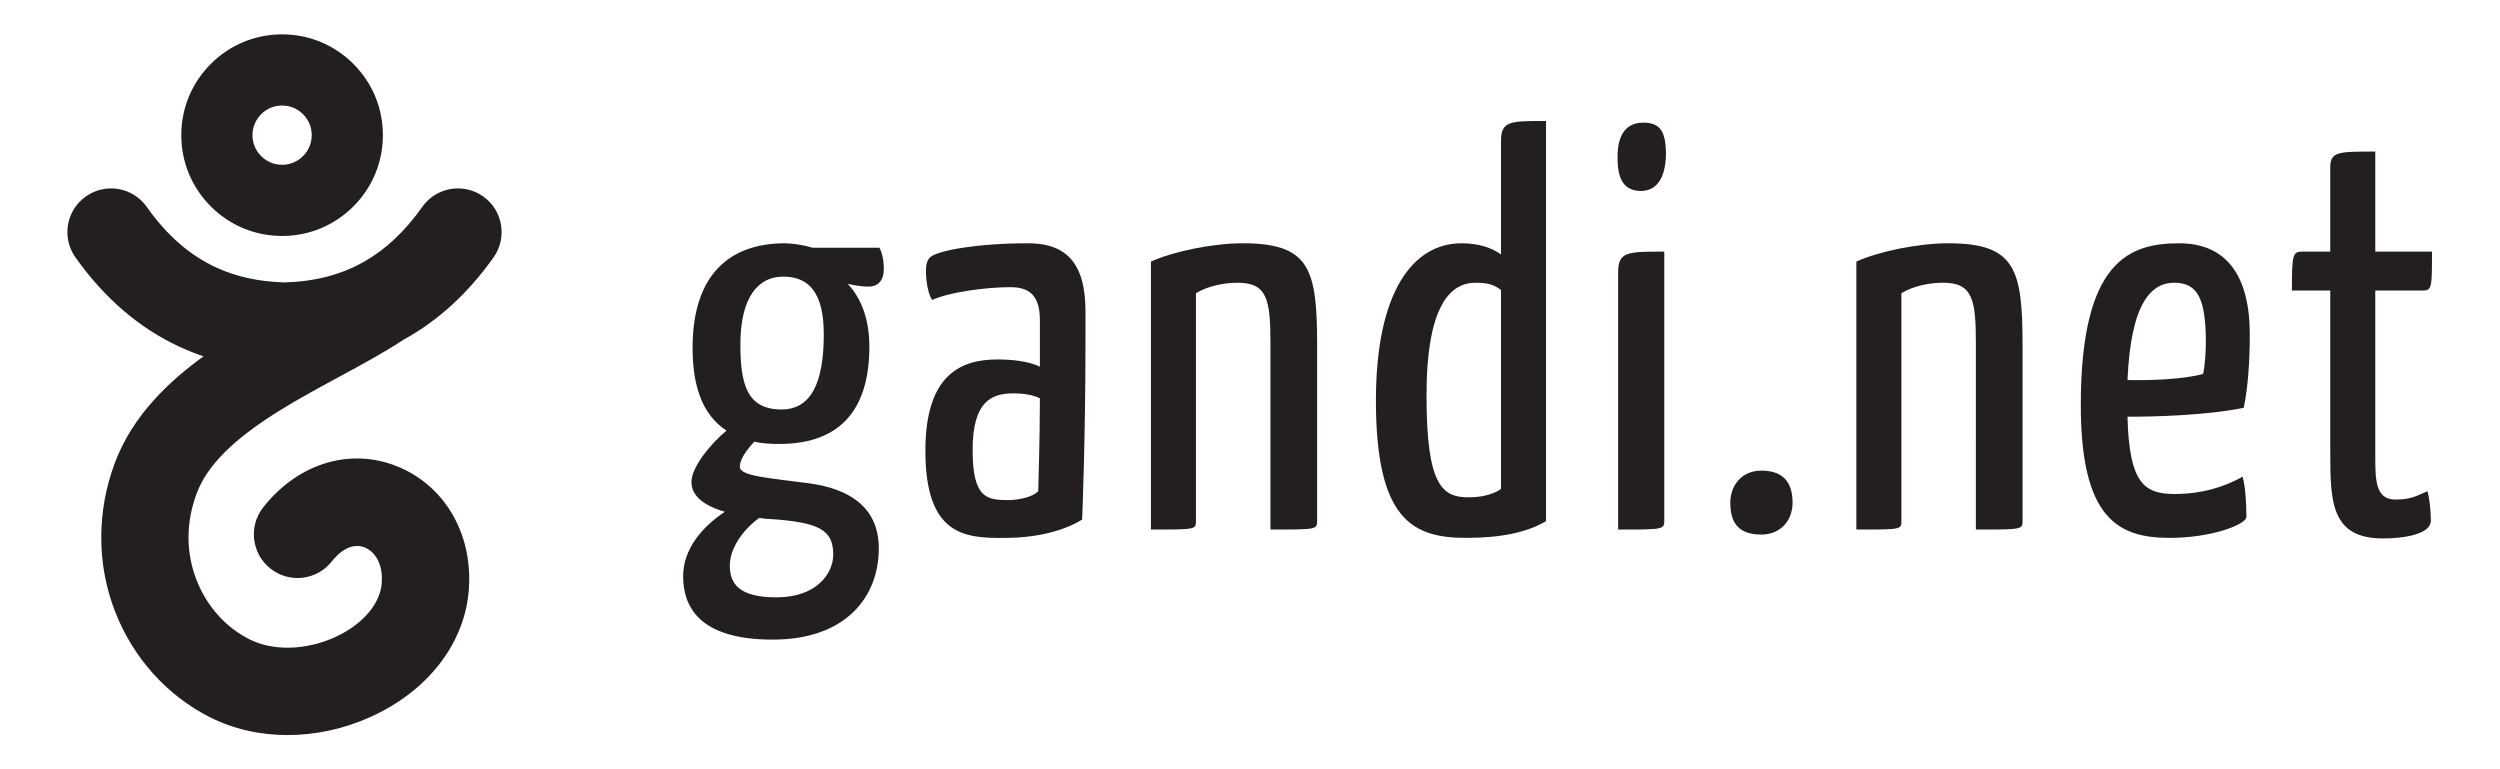 <?xml version="1.0" encoding="UTF-8" standalone="no"?>
<svg
   xmlns:dc="http://purl.org/dc/elements/1.1/"
   xmlns:cc="http://creativecommons.org/ns#"
   xmlns:rdf="http://www.w3.org/1999/02/22-rdf-syntax-ns#"
   xmlns:svg="http://www.w3.org/2000/svg"
   xmlns="http://www.w3.org/2000/svg"
   viewBox="0 0 866.667 266.667"
   height="266.667"
   width="866.667"
   xml:space="preserve"
   id="svg2"
   version="1.1"><defs
     id="defs6"><clipPath
       id="clipPath18"
       clipPathUnits="userSpaceOnUse"><path
         id="path16"
         d="M 0,200 H 650 V 0 H 0 Z" /></clipPath></defs><g
     transform="matrix(1.333,0,0,-1.333,0,266.667)"
     id="g10"><g
       id="g12"><g
         clip-path="url(#clipPath18)"
         id="g14"><g
           transform="translate(622.928,70.139)"
           id="g20"><path
             id="path22"
             style="fill:#231f20;fill-opacity:1;fill-rule:nonzero;stroke:none"
             d="M 0,0 C -5.2,0 -5.2,5.203 -5.2,11.42 V 54.356 H 7.231 c 2.316,0 2.316,1.013 2.316,10.121 H -5.2 v 26.02 c -9.541,0 -11.706,0 -11.706,-4.049 V 64.477 h -7.378 c -2.457,0 -2.6,-1.158 -2.6,-10.121 h 9.978 V 12.72 c 0,-13.01 0,-22.842 13.729,-22.842 5.638,0 12.433,1.159 12.433,4.63 0,2.89 -0.433,6.07 -0.87,7.659 C 5.352,0.866 4.049,0 0,0 M -202.104,59.127 V -7.806 c 11.855,0 11.999,0 11.999,2.454 v 69.829 c -9.541,0 -11.999,0 -11.999,-5.35 m -30.465,33.971 V 63.752 c -2.46,1.737 -5.783,2.892 -10.267,2.892 -12.43,0 -22.265,-12.288 -22.265,-40.912 0,-31.372 9.835,-35.707 23.564,-35.707 8.968,0 15.761,1.446 20.674,4.335 V 98.45 c -9.542,0 -11.706,0 -11.706,-5.352 z m 0,-90.353 c -2.315,-1.589 -5.352,-2.167 -8.533,-2.167 -6.793,0 -10.837,3.18 -10.837,26.454 0,23.711 6.358,29.348 12.718,29.348 3.031,0 4.77,-0.432 6.652,-1.879 z m 194.732,40.192 c 0,15.466 -6.216,23.707 -18.364,23.707 -12.864,0 -25.585,-4.482 -25.585,-42.069 0,-29.49 9.687,-34.55 23.133,-34.55 10.842,0 19.944,3.472 19.944,5.492 0,3.18 -0.283,8.241 -1.008,10.41 -4.916,-2.745 -10.701,-4.483 -17.638,-4.483 -7.807,0 -11.853,2.604 -12.285,20.095 6.934,0 20.237,0.291 30.213,2.315 1.157,5.204 1.59,12.576 1.59,19.083 z M -49.982,32.673 c -5.057,-1.447 -14.022,-1.734 -19.658,-1.591 0.864,20.095 6.215,25.298 12.142,25.298 6.216,0 8.095,-4.335 8.237,-14.745 0,-2.748 -0.142,-6.361 -0.721,-8.962 z m -230.407,7.371 c 0,19.951 -1.881,26.6 -19.37,26.6 -7.808,0 -18.217,-2.167 -23.854,-4.77 v -69.68 c 12.001,0 11.71,0 11.71,2.454 v 58.985 c 3.178,2.022 7.661,2.747 10.843,2.747 7.662,0 8.529,-4.335 8.529,-15.755 V -7.806 c 12.288,0 12.142,0 12.142,2.454 z m 84.789,57.971 c -4.625,0 -6.65,-3.47 -6.65,-8.674 -0.145,-6.794 2.171,-8.961 5.927,-9.108 4.335,0 6.507,3.47 6.65,9.397 0,6.072 -1.445,8.385 -5.927,8.385 m 79.299,-31.371 c -7.803,0 -18.214,-2.167 -23.856,-4.77 v -69.68 c 12.002,0 11.715,0 11.715,2.454 v 58.985 c 3.178,2.022 7.657,2.747 10.841,2.747 7.661,0 8.528,-4.335 8.528,-15.755 V -7.806 c 12.286,0 12.143,0 12.143,2.454 v 45.396 c 0,19.951 -1.882,26.6 -19.371,26.6 z M -164.842,7.518 c -5.203,0 -8.094,-3.904 -8.094,-8.385 0,-5.06 2.024,-8.243 8.094,-8.243 5.057,0 8.1,3.758 8.1,8.243 0,5.057 -2.17,8.385 -8.1,8.385 m -384.725,61.028 c 7.003,0 13.588,2.727 18.539,7.68 4.95,4.949 7.677,11.531 7.677,18.536 0,7.003 -2.727,13.586 -7.678,18.538 -4.95,4.95 -11.535,7.677 -18.538,7.677 -7,0 -13.584,-2.727 -18.536,-7.679 -4.952,-4.95 -7.678,-11.533 -7.678,-18.536 0,-7.002 2.726,-13.587 7.679,-18.536 4.95,-4.953 11.535,-7.68 18.535,-7.68 m -5.445,31.662 c 1.454,1.456 3.389,2.258 5.445,2.258 2.059,0 3.994,-0.802 5.448,-2.257 1.455,-1.456 2.257,-3.389 2.257,-5.447 0,-2.059 -0.802,-3.993 -2.256,-5.446 -1.455,-1.457 -3.39,-2.257 -5.449,-2.257 -2.056,0 -3.991,0.8 -5.445,2.255 -1.455,1.455 -2.257,3.389 -2.257,5.448 0,2.058 0.802,3.991 2.257,5.446 m 199.487,-33.564 c -13.445,0 -23.133,-1.879 -25.301,-3.47 -1.012,-0.724 -1.301,-2.168 -1.301,-3.759 0,-1.012 0.145,-5.059 1.59,-7.518 4.484,2.027 13.877,3.328 20.384,3.328 4.48,0 7.664,-1.737 7.664,-8.531 V 34.552 c -2.893,1.442 -7.374,1.878 -10.988,1.878 -9.252,0 -18.793,-3.613 -18.793,-23.71 0,-21.973 10.118,-22.842 20.67,-22.695 9.398,0 16.192,2.315 20.097,4.77 0,0 0.869,20.529 0.869,45.83 v 8.384 c 0,13.01 -5.494,17.635 -14.891,17.635 m 2.6,-64.477 c -1.299,-1.443 -4.915,-2.313 -7.806,-2.313 -5.637,0 -9.252,0.58 -9.252,13.014 0,12.721 4.913,14.742 10.7,14.742 2.021,0 4.913,-0.287 6.794,-1.301 0,-10.408 -0.436,-24.142 -0.436,-24.142 z m -144.346,76.657 c -5.121,3.626 -12.21,2.413 -15.834,-2.707 -4.448,-6.291 -9.374,-10.953 -14.979,-14.174 -0.516,-0.296 -1.041,-0.581 -1.57,-0.855 -0.488,-0.252 -0.983,-0.494 -1.48,-0.724 -5.233,-2.426 -11.062,-3.699 -17.8,-3.901 -6.738,0.202 -12.57,1.476 -17.805,3.902 -6.894,3.195 -12.792,8.347 -18.034,15.752 -3.624,5.12 -10.713,6.333 -15.832,2.707 -5.12,-3.622 -6.335,-10.711 -2.71,-15.831 7.488,-10.582 16.581,-18.401 27.027,-23.241 2.051,-0.951 4.145,-1.787 6.29,-2.509 -8.872,-6.407 -18.466,-15.387 -23.061,-27.698 -4.77,-12.776 -4.71,-26.608 0.166,-38.951 4.679,-11.841 13.339,-21.471 24.387,-27.119 12.308,-6.293 27.977,-6.307 41.91,-0.032 14.623,6.582 24.161,18.633 25.516,32.243 1.424,14.324 -5.445,27.079 -17.5,32.493 -12.487,5.608 -26.573,1.605 -35.884,-10.194 -3.887,-4.924 -3.044,-12.068 1.879,-15.953 4.925,-3.888 12.068,-3.044 15.953,1.879 2.767,3.506 5.956,4.799 8.749,3.544 2.38,-1.069 4.732,-4.134 4.197,-9.524 -0.533,-5.335 -5.22,-10.617 -12.233,-13.775 -7.59,-3.413 -16.115,-3.588 -22.249,-0.453 -6.121,3.131 -10.951,8.543 -13.597,15.239 -1.987,5.026 -3.602,13.042 -0.011,22.657 2.693,7.212 9.481,14.017 21.364,21.411 5.043,3.14 10.453,6.067 15.682,8.897 6.032,3.264 11.748,6.358 16.768,9.672 8.933,4.886 16.79,12.074 23.401,21.414 3.624,5.121 2.41,12.209 -2.71,15.831 z m 85.689,-13.335 c -2.459,0.723 -5.35,1.155 -7.229,1.155 -14.167,0 -23.999,-7.949 -23.999,-27.178 0,-9.251 2.171,-17.205 8.819,-21.54 -4.191,-3.469 -8.964,-9.398 -9.108,-13.155 -0.145,-3.756 3.18,-6.361 8.675,-7.953 -6.073,-4.045 -10.842,-9.829 -10.842,-16.766 0,-7.521 3.759,-16.483 23.274,-16.483 19.226,0 27.612,11.278 27.612,23.71 0,11.418 -8.673,15.613 -17.926,16.911 -10.842,1.449 -18.217,1.881 -18.217,4.338 0,2.026 1.881,4.483 3.758,6.507 1.882,-0.433 4.05,-0.578 6.51,-0.578 16.768,0 23.419,9.977 23.419,25.298 0,7.229 -2.17,12.723 -5.641,16.336 2.025,-0.436 3.759,-0.722 5.35,-0.722 2.458,0 4.046,1.447 4.046,4.626 0,2.603 -0.576,4.482 -1.154,5.494 z m -13.881,-70.26 c 0.867,-0.144 1.737,-0.289 2.748,-0.289 12.723,-0.867 16.481,-2.746 16.481,-9.255 0,-5.056 -4.481,-11.127 -14.746,-11.127 -9.83,0 -12.144,3.612 -12.144,8.237 0,4.628 3.471,9.399 7.661,12.434 z m 5.786,28.191 c -8.965,0 -10.701,6.504 -10.701,16.913 0,12.723 4.915,17.639 11.133,17.639 6.939,0 10.552,-4.484 10.552,-15.035 0,-12.577 -3.326,-19.517 -10.984,-19.517" /></g></g></g></g></svg>